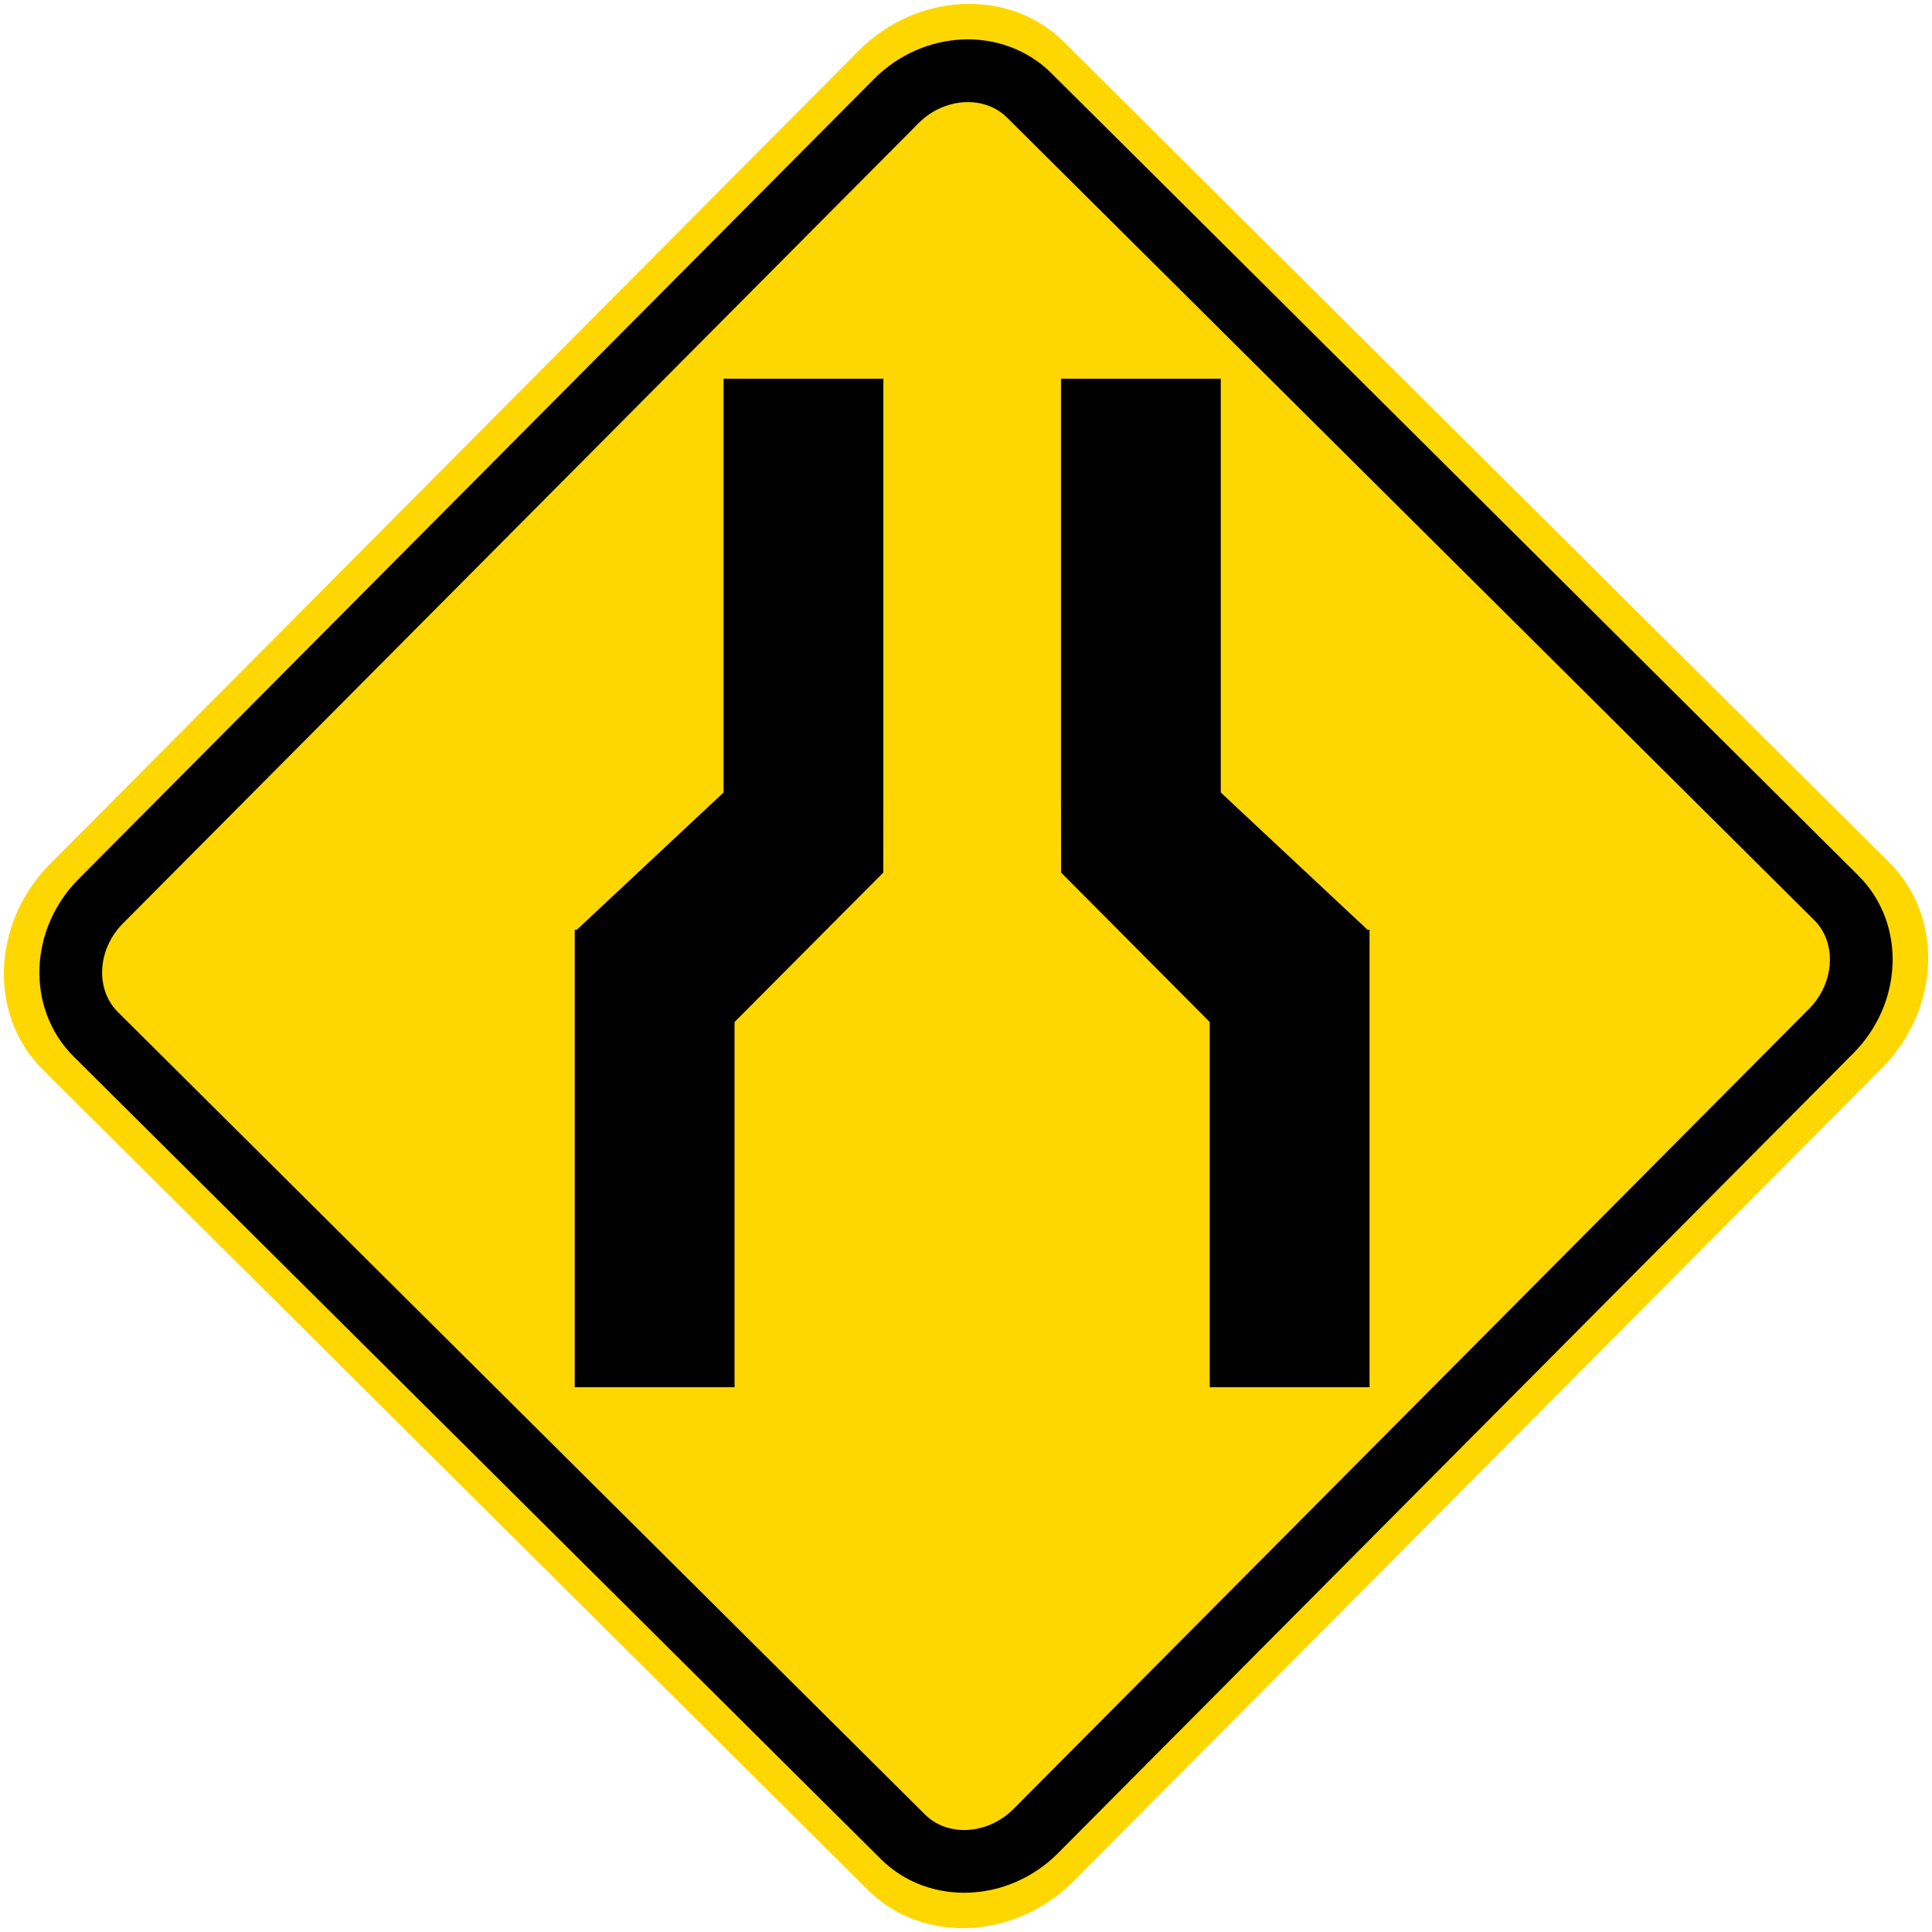 <?xml version="1.0" encoding="UTF-8" standalone="no"?>
<!-- Generator: Adobe Illustrator 15.0.2, SVG Export Plug-In . SVG Version: 6.00 Build 0)  -->

<svg
   xmlns:dc="http://purl.org/dc/elements/1.1/"
   xmlns:cc="http://creativecommons.org/ns#"
   xmlns:rdf="http://www.w3.org/1999/02/22-rdf-syntax-ns#"
   xmlns:svg="http://www.w3.org/2000/svg"
   xmlns="http://www.w3.org/2000/svg"
   xmlns:sodipodi="http://sodipodi.sourceforge.net/DTD/sodipodi-0.dtd"
   xmlns:inkscape="http://www.inkscape.org/namespaces/inkscape"
   version="1.0"
   id="Layer_1"
   x="0px"
   y="0px"
   width="50.194"
   height="50.194"
   viewBox="0 0 50.194 50.194"
   enable-background="new 0 0 50.292 50.293"
   xml:space="preserve"
   inkscape:version="0.48.4 r9939"
   sodipodi:docname="Ajax.svg"><defs
   id="defs15" /><sodipodi:namedview
   pagecolor="#ffffff"
   bordercolor="#666666"
   borderopacity="1"
   objecttolerance="10"
   gridtolerance="10"
   guidetolerance="10"
   inkscape:pageopacity="0"
   inkscape:pageshadow="2"
   inkscape:window-width="1280"
   inkscape:window-height="1001"
   id="namedview13"
   showgrid="false"
   fit-margin-top="0.1"
   fit-margin-bottom="0.1"
   fit-margin-right="0.1"
   fit-margin-left="0.1"
   inkscape:zoom="13.2724"
   inkscape:cx="21.180675"
   inkscape:cy="22.832889"
   inkscape:window-x="-8"
   inkscape:window-y="-8"
   inkscape:window-maximized="1"
   inkscape:current-layer="Layer_1" />
<path
   clip-rule="evenodd"
   d="m 49.091,22.415 -21.45,-21.326 c -1.412,-1.404 -3.813,-1.3 -5.337,0.232 l -21,21.121 c -1.522,1.532 -1.614,3.934 -0.201,5.338 l 21.449,21.326 c 1.412,1.404 3.816,1.299 5.337,-0.23 l 21,-21.123 c 1.524,-1.531 1.616,-3.934 0.202,-5.338"
   id="path3"
   style="fill:#ffd700;fill-opacity:1;fill-rule:evenodd;stroke:none"
   inkscape:connector-curvature="0" />
<path
   clip-rule="evenodd"
   d="m 47.708,23.327 -20.969,-20.849 c -0.916,-0.909 -2.47,-0.842 -3.455,0.15 l -20.666,20.786 c -0.986,0.992 -1.045,2.546 -0.131,3.456 l 20.97,20.849 c 0.914,0.91 2.468,0.842 3.455,-0.15 l 20.666,-20.785 c 0.983,-0.993 1.044,-2.549 0.13,-3.457"
   id="path5"
   style="fill:#ffd700;fill-opacity:1;fill-rule:evenodd;stroke:none"
   inkscape:connector-curvature="0" />
<path
   stroke-miterlimit="2.613"
   d="m 47.708,23.327 -20.969,-20.849 c -0.916,-0.909 -2.47,-0.842 -3.455,0.15 l -20.666,20.786 c -0.986,0.992 -1.045,2.546 -0.131,3.456 l 20.97,20.849 c 0.914,0.91 2.468,0.842 3.455,-0.15 l 20.666,-20.785 c 0.983,-0.993 1.044,-2.549 0.13,-3.457 z"
   id="path7"
   inkscape:connector-curvature="0"
   style="fill:none;stroke:#000000;stroke-width:1.63;stroke-miterlimit:2.613" />
<polyline
   clip-rule="evenodd"
   points="18.847,9.739 22.999,9.739 22.999,20.437 22.997,22.569 19.133,26.451   19.133,35.939 14.981,35.939 14.981,24.055 15.034,24.055 18.847,20.488 18.847,9.739 "
   id="polyline9"
   style="fill-rule:evenodd"
   transform="translate(-0.049,0.101)" />
<polyline
   clip-rule="evenodd"
   points="31.765,9.739 27.614,9.739 27.614,20.437 27.616,22.569 31.478,26.451   31.478,35.939 35.63,35.939 35.63,24.055 35.579,24.055 31.765,20.488 31.765,9.739 "
   id="polyline11"
   style="fill-rule:evenodd"
   transform="translate(-0.049,0.101)" />
</svg>
